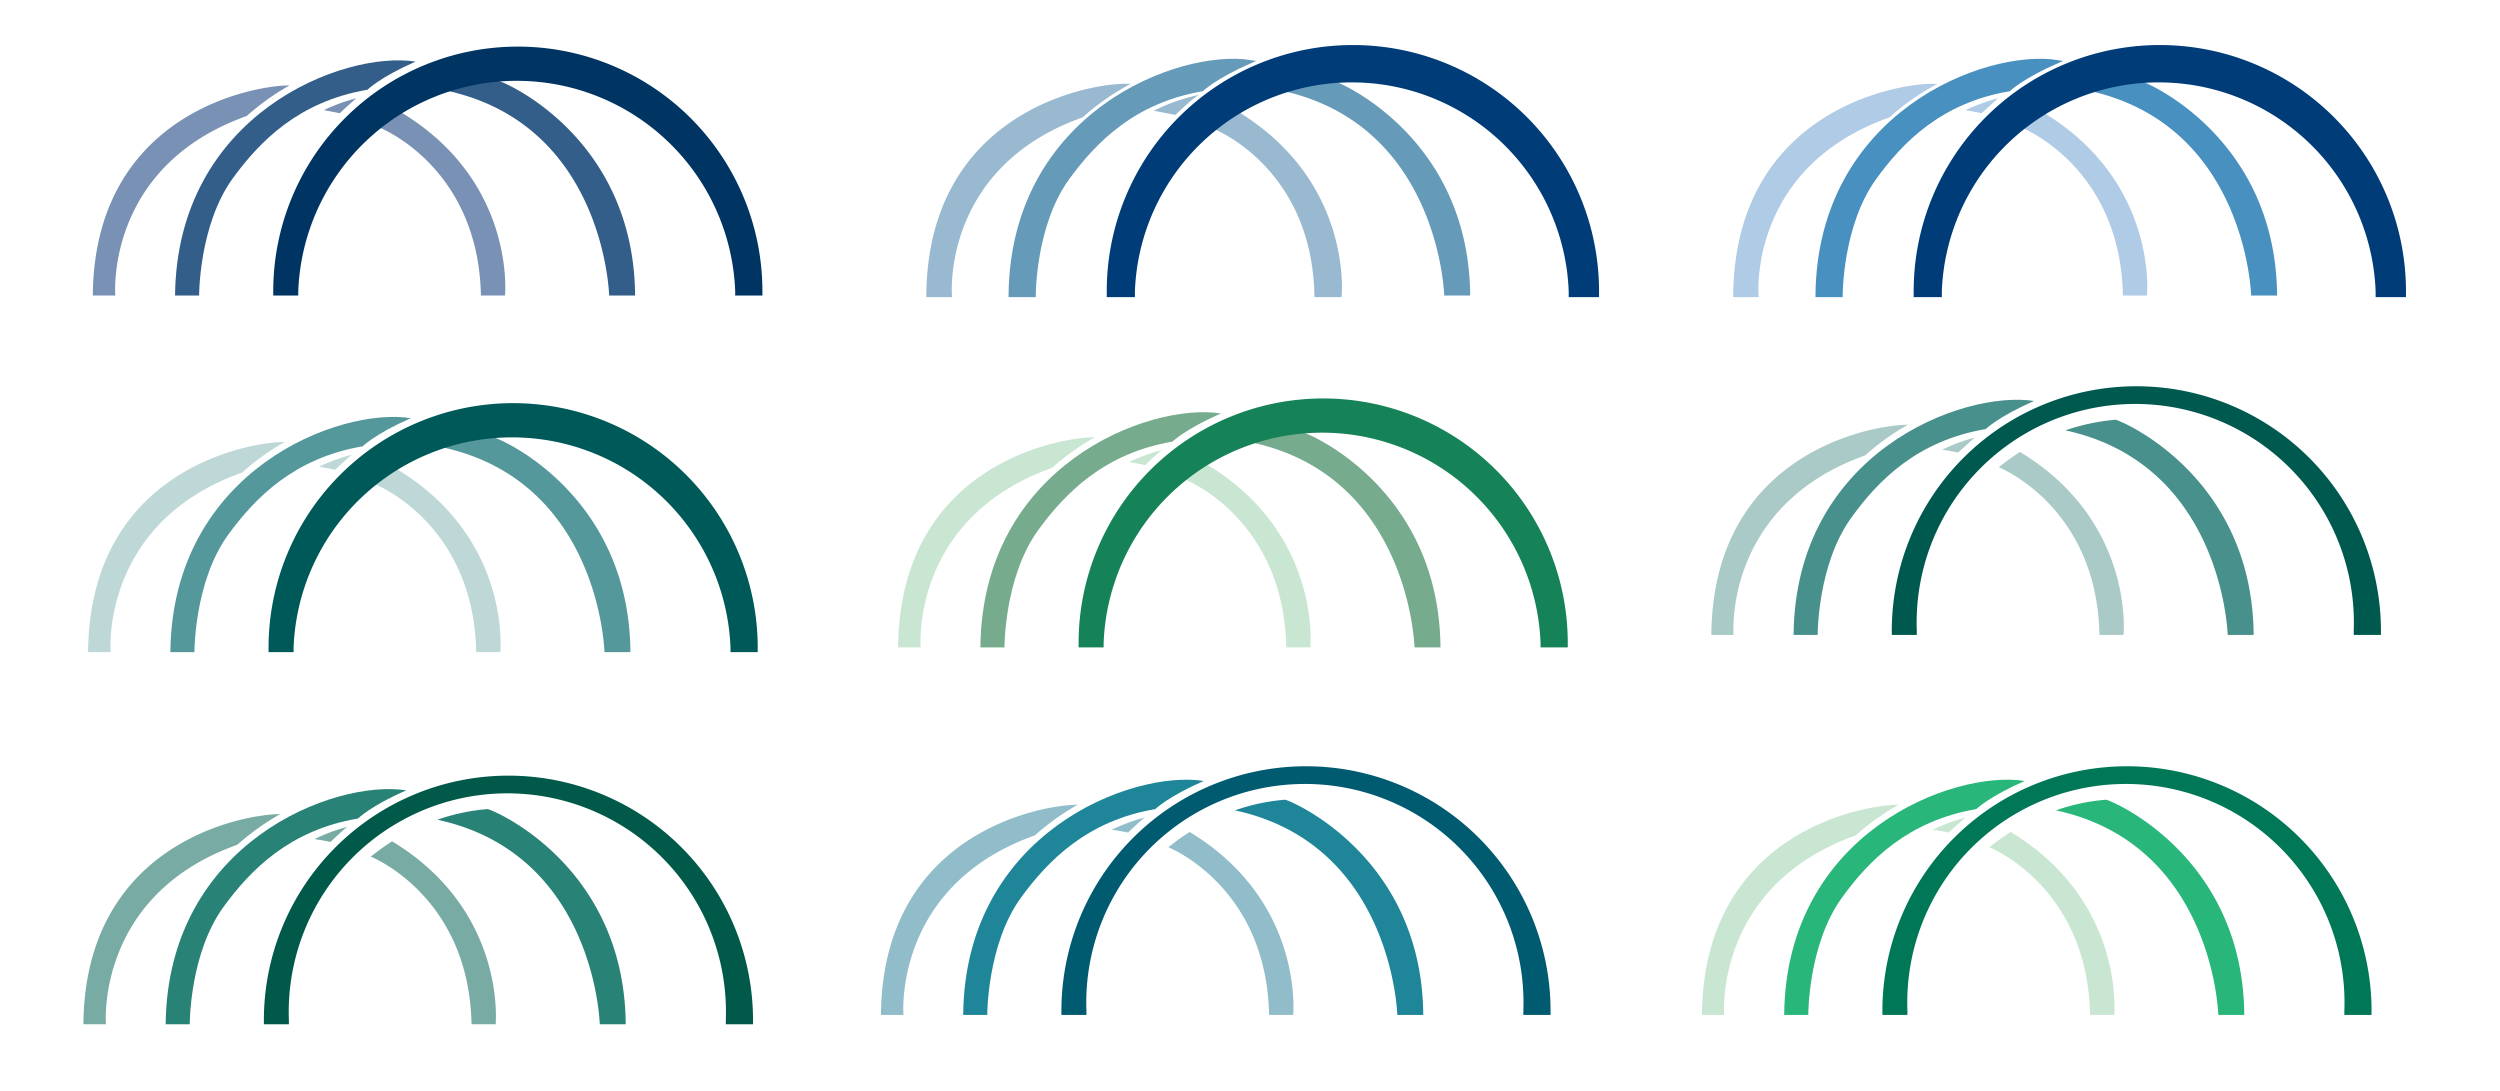 <svg id="Layer_1" data-name="Layer 1" xmlns="http://www.w3.org/2000/svg" width="11in" height="4.8in" viewBox="0 0 792 348.8"><title>colour variation</title><path d="M551,94.5h7.1s-3.4-41.2,42.1-57.4a75.8,75.8,0,0,1,13.7-9.8C602.4,27.3,551.5,36.3,551,94.5Z" fill="#afcbe6" stroke="#afcbe6" stroke-miterlimit="10"/><path d="M624.8,35.2l5.1,1,5.3-4.8A63,63,0,0,0,624.8,35.2Z" fill="#afcbe6"/><path d="M642.9,40.9s31.4,12.4,32.2,53.6h7.7s3.6-36.3-33.1-58.5A77.1,77.1,0,0,0,642.9,40.9Z" fill="#afcbe6"/><path d="M577.3,94.5H585s-.1-22.4,10.7-37.4c8.7-12.1,21.2-24.7,43-28.4,0,0,4.1-4,15.5-9C631.3,16.1,577.8,36.3,577.3,94.5Z" fill="#4890c0" stroke="#4890c0" stroke-miterlimit="10"/><path d="M664.2,29a68.8,68.8,0,0,1,16-3.3c1.2-.1,43.8,17.5,44.2,68.8h-8.3S714.6,40,664.2,29Z" fill="#4890c0"/><path d="M765.1,93.1v1.4h-8.7V93.1a69.9,69.9,0,0,0-139.7,0v1.4h-8V93.1a78.2,78.2,0,0,1,156.4,0Z" fill="#003c77" stroke="#003c77" stroke-miterlimit="10"/><path d="M293,94.5h7.2s-3.4-41.2,42-57.4a80.4,80.4,0,0,1,13.7-9.8C344.4,27.3,293.5,36.3,293,94.5Z" fill="#98b9d0" stroke="#98b9d0" stroke-miterlimit="10"/><path d="M366.8,35.2l5.2,1c.9-.9,4.5-4.2,5.3-4.8A62.1,62.1,0,0,0,366.8,35.2Z" fill="#98b9d0" stroke="#98b9d0" stroke-miterlimit="10"/><path d="M384.9,40.9s31.4,12.4,32.2,53.6h7.7s3.6-36.3-33.1-58.5A77.1,77.1,0,0,0,384.9,40.9Z" fill="#98b9d0" stroke="#98b9d0" stroke-miterlimit="10"/><path d="M319.3,94.5H327s-.1-22.4,10.7-37.4c8.8-12.1,21.3-24.7,43-28.4,0,0,4.1-4,15.5-9C373.3,16.1,319.8,36.3,319.3,94.5Z" fill="#669ab9" stroke="#669ab9" stroke-miterlimit="10"/><path d="M406.2,29a70.2,70.2,0,0,1,16-3.3c1.2-.1,43.8,17.5,44.2,68.8h-8.3S456.6,40,406.2,29Z" fill="#669ab9"/><path d="M507.1,93.1v1.4h-8.7V93.1a69.9,69.9,0,0,0-139.7,0v1.4h-8V93.1a78.2,78.2,0,0,1,156.4,0Z" fill="#003c77" stroke="#003c77" stroke-miterlimit="10"/><path d="M26,94.5h7.2s-3.4-41.2,42-57.4a80.4,80.4,0,0,1,13.7-9.8C77.4,27.3,26.5,36.3,26,94.5Z" fill="#7991b4"/><path d="M99.9,35.2l5.1,1c.9-.9,4.5-4.2,5.3-4.8A59,59,0,0,0,99.9,35.2Z" fill="#7991b4"/><path d="M117.9,40.9s31.4,12.4,32.2,53.6h7.7s3.6-36.3-33.1-58.5A77.1,77.1,0,0,0,117.9,40.9Z" fill="#7991b4"/><path d="M52.3,94.5H60s-.1-22.4,10.7-37.4C79.5,45,92,32.4,113.8,28.7c0,0,4-4,15.4-9C106.4,16.1,52.9,36.3,52.3,94.5Z" fill="#325e89"/><path d="M139.2,29a70.2,70.2,0,0,1,16-3.3c1.3-.1,43.8,17.5,44.2,68.8h-8.3S189.7,40,139.2,29Z" fill="#325e89"/><path d="M240.1,93.1v1.4h-8.7V93.1a69.9,69.9,0,0,0-139.7,0v1.4h-8V93.1a78.2,78.2,0,0,1,156.4,0Z" fill="#003462"/><path d="M24.5,208.5h7.2s-3.4-41.2,42-57.4a80.4,80.4,0,0,1,13.7-9.8C75.9,141.3,25,150.2,24.5,208.5Z" fill="#bed7d7"/><path d="M98.4,149.2l5.1,1c.9-.9,4.5-4.2,5.3-4.8A59,59,0,0,0,98.4,149.2Z" fill="#bed7d7"/><path d="M116.4,154.9s31.4,12.4,32.2,53.6h7.7s3.6-36.4-33.1-58.5A77.1,77.1,0,0,0,116.4,154.9Z" fill="#bed7d7"/><path d="M50.8,208.5h7.7s-.1-22.4,10.7-37.4c8.8-12.1,21.3-24.7,43.1-28.4,0,0,4-4,15.4-9C104.9,130.1,51.4,150.3,50.8,208.5Z" fill="#54989c"/><path d="M137.7,143a70.2,70.2,0,0,1,16-3.3c1.3-.1,43.8,17.5,44.2,68.8h-8.3S188.2,153.9,137.7,143Z" fill="#54989c"/><path d="M238.6,207.1v1.4h-8.7v-1.4a69.9,69.9,0,0,0-139.7,0v1.4h-8v-1.4a78.2,78.2,0,1,1,156.4,0Z" fill="#005959"/><path d="M283.5,207h7.2s-3.4-41.2,42-57.4a80.4,80.4,0,0,1,13.7-9.8C334.9,139.8,284,148.7,283.5,207Z" fill="#c9e6d3"/><path d="M357.3,147.7l5.2,1c.9-.9,4.5-4.2,5.3-4.8A62.1,62.1,0,0,0,357.3,147.7Z" fill="#c9e6d3"/><path d="M375.4,153.4s31.4,12.4,32.2,53.6h7.7s3.6-36.4-33.1-58.5A77.1,77.1,0,0,0,375.4,153.4Z" fill="#c9e6d3"/><path d="M309.8,207h7.7s-.1-22.4,10.7-37.4c8.8-12.1,21.3-24.7,43-28.4,0,0,4.1-4,15.5-9C363.8,128.6,310.3,148.8,309.8,207Z" fill="#76ab8d"/><path d="M396.7,141.5a70.2,70.2,0,0,1,16-3.3c1.2-.1,43.8,17.5,44.2,68.8h-8.3S447.1,152.4,396.7,141.5Z" fill="#76ab8d"/><path d="M497.6,205.6V207h-8.7v-1.4a69.9,69.9,0,0,0-139.7,0V207h-8v-1.4a78.2,78.2,0,0,1,156.4,0Z" fill="#168258"/><path d="M543.5,203h7.1s-3.3-41.2,42.1-57.4a75.8,75.8,0,0,1,13.7-9.8C594.9,135.8,544,144.8,543.5,203Z" fill="#aacac7"/><path d="M617.3,143.8s2.4.3,5.1.9l5.3-4.8A58.2,58.2,0,0,0,617.3,143.8Z" fill="#aacac7"/><path d="M635.4,149.4s31.4,12.4,32.2,53.6h7.7s3.6-36.3-33.1-58.5A77.1,77.1,0,0,0,635.4,149.4Z" fill="#aacac7"/><path d="M569.8,203h7.7s-.1-22.4,10.7-37.4c8.7-12.1,21.2-24.7,43-28.4,0,0,4.1-4,15.5-9C623.8,124.7,570.3,144.8,569.8,203Z" fill="#47908b"/><path d="M656.7,137.6a67.9,67.9,0,0,1,16-3.4c1.2,0,43.8,17.6,44.2,68.8h-8.3S707.1,148.5,656.7,137.6Z" fill="#47908b"/><path d="M757.6,201.7V203h-8.7v-1.3a69.9,69.9,0,1,0-139.7,0V203h-8v-1.3a78.2,78.2,0,0,1,156.4,0Z" fill="#00594f"/><path d="M23,327.5h7.2s-3.4-41.2,42-57.4a80.4,80.4,0,0,1,13.7-9.8C74.4,260.3,23.5,269.3,23,327.5Z" fill="#78aba4"/><path d="M96.9,268.3s2.3.3,5.1.9c.9-.9,4.5-4.2,5.3-4.8A54.7,54.7,0,0,0,96.9,268.3Z" fill="#78aba4"/><path d="M114.9,273.9s31.4,12.4,32.2,53.6h7.7s3.6-36.3-33.1-58.5A77.1,77.1,0,0,0,114.9,273.9Z" fill="#78aba4"/><path d="M49.3,327.5H57s-.1-22.4,10.7-37.4c8.8-12.1,21.3-24.7,43.1-28.4,0,0,4-4,15.4-9C103.4,249.1,49.9,269.3,49.3,327.5Z" fill="#298276"/><path d="M136.2,262.1a62.8,62.8,0,0,1,16-3.4c1.3,0,43.8,17.6,44.2,68.8h-8.3S186.7,273,136.2,262.1Z" fill="#298276"/><path d="M237.1,326.2v1.3h-8.7v-1.3a69.9,69.9,0,1,0-139.7,0v1.3h-8v-1.3a78.2,78.2,0,1,1,156.4,0Z" fill="#005949"/><path d="M278,324.5h7.2s-3.4-41.2,42-57.4a80.4,80.4,0,0,1,13.7-9.8C329.4,257.3,278.5,266.3,278,324.5Z" fill="#91bdca"/><path d="M351.8,265.3s2.4.3,5.2.9c.9-.9,4.5-4.2,5.3-4.8A57.5,57.5,0,0,0,351.8,265.3Z" fill="#91bdca"/><path d="M369.9,270.9s31.4,12.4,32.2,53.6h7.7s3.6-36.3-33.1-58.5A77.1,77.1,0,0,0,369.9,270.9Z" fill="#91bdca"/><path d="M304.3,324.5H312s-.1-22.4,10.7-37.4c8.8-12.1,21.3-24.7,43-28.4,0,0,4.1-4,15.5-9C358.3,246.1,304.8,266.3,304.3,324.5Z" fill="#1f869a"/><path d="M391.2,259.1a62.8,62.8,0,0,1,16-3.4c1.2,0,43.8,17.6,44.2,68.8h-8.3S441.6,270,391.2,259.1Z" fill="#1f869a"/><path d="M492.1,323.2v1.3h-8.7v-1.3a69.9,69.9,0,1,0-139.7,0v1.3h-8v-1.3a78.2,78.2,0,1,1,156.4,0Z" fill="#005a70"/><path d="M540.5,324.5h7.1s-3.3-41.2,42.1-57.4a75.8,75.8,0,0,1,13.7-9.8C591.9,257.3,541,266.3,540.5,324.5Z" fill="#c9e6d3"/><path d="M614.3,265.3s2.4.3,5.1.9l5.3-4.8A58.2,58.2,0,0,0,614.3,265.3Z" fill="#c9e6d3"/><path d="M632.4,270.9s31.4,12.4,32.2,53.6h7.7s3.6-36.3-33.1-58.5A77.1,77.1,0,0,0,632.4,270.9Z" fill="#c9e6d3"/><path d="M566.8,324.5h7.7s-.1-22.4,10.7-37.4c8.7-12.1,21.3-24.7,43-28.4,0,0,4.1-4,15.5-9C620.8,246.1,567.3,266.3,566.8,324.5Z" fill="#28b67a"/><path d="M653.7,259.1a62.8,62.8,0,0,1,16-3.4c1.2,0,43.8,17.6,44.2,68.8h-8.3S704.1,270,653.7,259.1Z" fill="#28b67a"/><path d="M754.6,323.2v1.3h-8.7v-1.3a69.9,69.9,0,1,0-139.7,0v1.3h-8v-1.3a78.2,78.2,0,1,1,156.4,0Z" fill="#007857"/></svg>